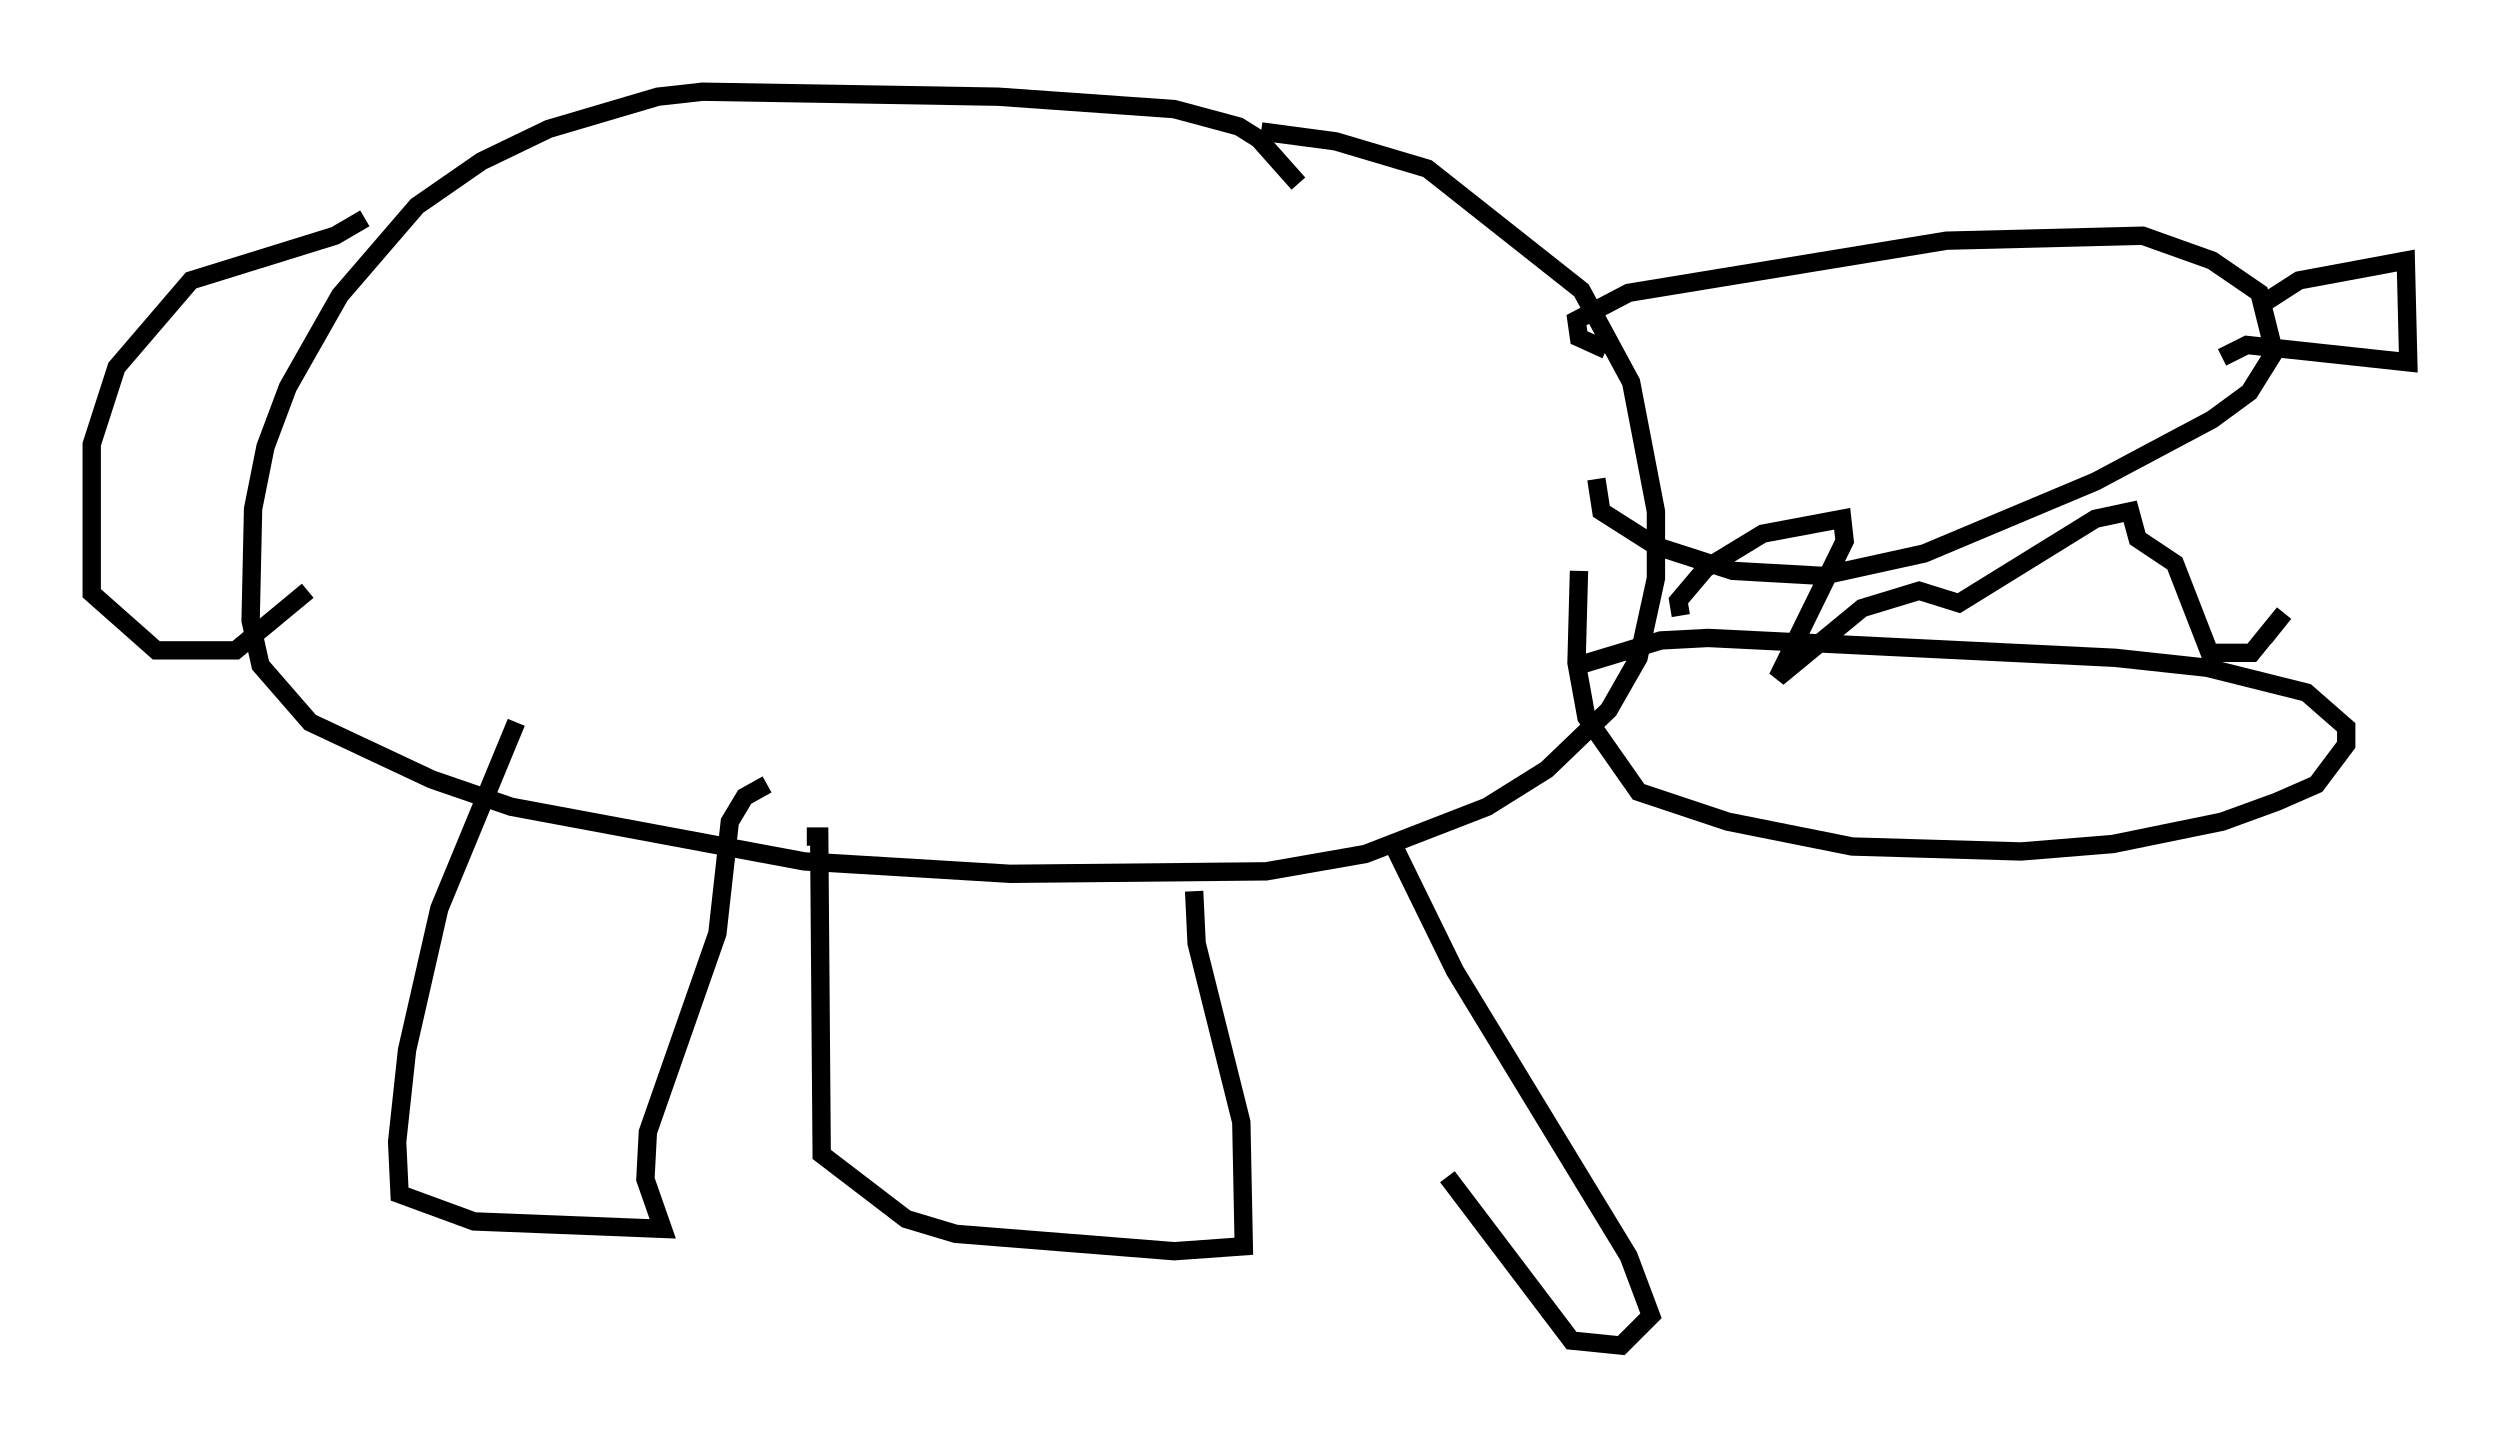 <?xml version="1.0" encoding="utf-8" ?>
<svg baseProfile="full" height="78.335" version="1.1" width="136.25" xmlns="http://www.w3.org/2000/svg" xmlns:ev="http://www.w3.org/2001/xml-events" xmlns:xlink="http://www.w3.org/1999/xlink"><defs /><rect fill="white" height="78.335" width="136.25" x="0" y="0" /><path d="M71.846, 12.442 m-1.083, -2.436 l-2.165, -2.436 -1.083, -0.677 l-3.518, -0.947 -9.607, -0.677 l-16.103, -0.271 -2.436, 0.271 l-5.954, 1.759 -3.654, 1.759 l-3.518, 2.436 -4.195, 4.871 l-2.842, 5.007 -1.218, 3.248 l-0.677, 3.383 -0.135, 6.089 l0.541, 2.436 2.706, 3.112 l6.631, 3.112 4.33, 1.488 l15.967, 2.977 11.231, 0.677 l13.938, -0.135 5.413, -0.947 l6.631, -2.571 3.248, -2.03 l3.383, -3.248 1.624, -2.842 l0.947, -4.33 0.0, -3.654 l-1.353, -7.036 -2.706, -5.007 l-8.39, -6.631 -5.007, -1.488 l-4.059, -0.541 m18.809, 11.908 l-1.488, -0.677 -0.135, -0.947 l2.842, -1.488 17.321, -2.842 l10.69, -0.271 3.789, 1.353 l2.571, 1.759 0.812, 3.248 l-1.353, 2.165 -2.03, 1.488 l-6.36, 3.383 -9.337, 3.924 l-5.548, 1.218 -4.871, -0.271 l-4.195, -1.353 -2.977, -1.894 l-0.271, -1.759 m36.4, -9.607 l1.894, -1.218 5.819, -1.083 l0.135, 5.548 -8.796, -0.947 l-1.353, 0.677 m-35.047, 11.637 l-0.135, 5.007 0.541, 2.977 l2.842, 4.059 4.871, 1.624 l6.766, 1.353 9.202, 0.271 l5.007, -0.406 5.954, -1.218 l2.977, -1.083 2.165, -0.947 l1.624, -2.165 0.0, -0.947 l-2.165, -1.894 -5.413, -1.353 l-5.007, -0.541 -22.192, -1.083 l-2.571, 0.135 -4.465, 1.353 m5.548, -2.706 l-0.135, -0.812 1.488, -1.759 l3.112, -1.894 4.33, -0.812 l0.135, 1.218 -3.654, 7.442 l4.601, -3.789 3.112, -0.947 l2.165, 0.677 7.442, -4.601 l1.894, -0.406 0.406, 1.488 l2.03, 1.353 1.894, 4.871 l2.3, 0.0 1.759, -2.165 l-1.083, 1.353 m-103.517, -22.868 l-1.624, 0.947 -7.848, 2.436 l-4.059, 4.736 -1.353, 4.195 l0.0, 8.119 3.518, 3.112 l4.33, 0.0 3.924, -3.248 m11.367, 7.172 l-4.195, 10.149 -1.759, 7.713 l-0.541, 5.007 0.135, 2.842 l4.059, 1.488 10.284, 0.406 l-0.947, -2.706 0.135, -2.571 l3.789, -10.825 0.677, -6.089 l0.812, -1.353 1.218, -0.677 m2.165, 2.842 l0.677, 0.0 0.135, 17.321 l4.601, 3.518 2.706, 0.812 l11.908, 0.947 3.789, -0.271 l-0.135, -6.766 -2.436, -9.743 l-0.135, -2.842 m10.961, -2.3 l3.248, 6.631 9.472, 15.561 l1.218, 3.248 -1.624, 1.624 l-2.706, -0.271 -6.766, -8.931 " fill="none" stroke="black" stroke-width="1" /></svg>